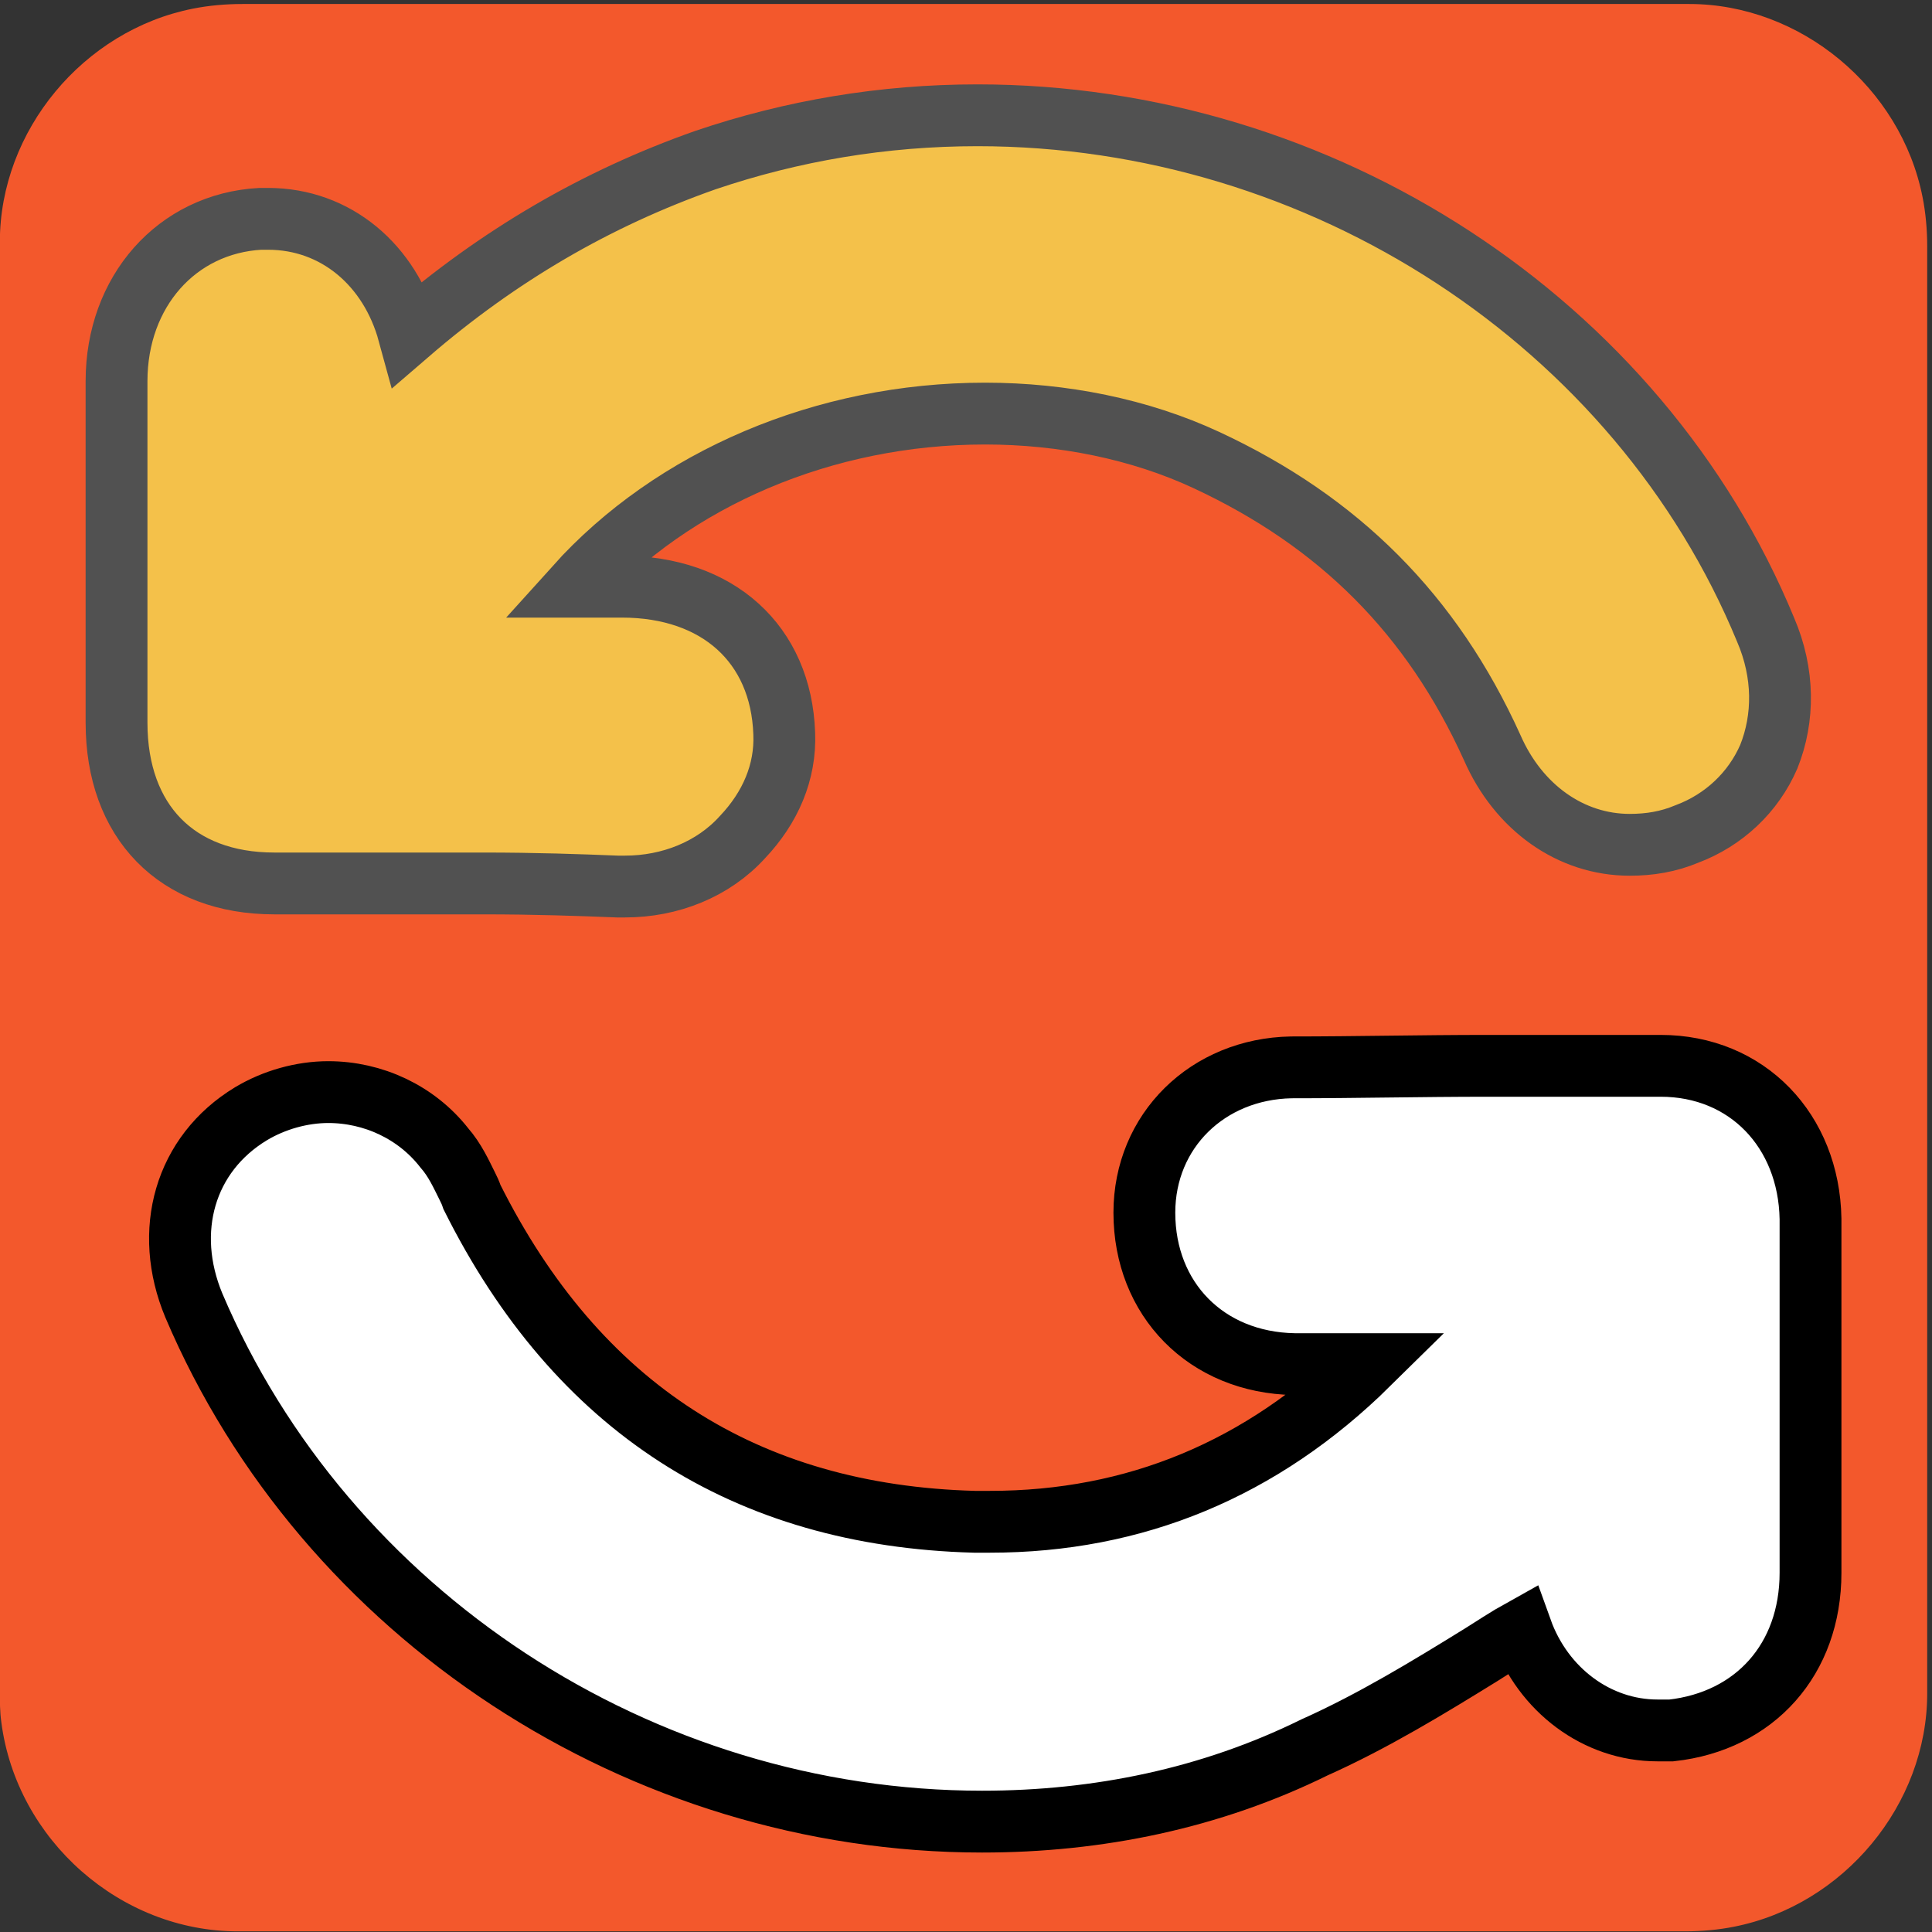 <svg xmlns="http://www.w3.org/2000/svg" viewBox="0 0 500 500" overflow="hidden" preserveAspectRatio="xMidYMid meet" id="eaf-17bf6-0"><rect x="0" y="0" width="500" height="500" fill="#333333" stroke="none"/><defs><clipPath id="eaf-17bf6-1"><rect x="0" y="0" width="500" height="500"></rect></clipPath><style>#eaf-17bf6-0 * {animation: 9000ms linear infinite normal both running;offset-rotate:0deg}@keyframes eaf-17bf6-2{0%{fill:#f4c14a;animation-timing-function:ease-in-out}88.89%{fill:#fff}90.37%{fill:#c8030a;animation-timing-function:ease-in-out}100%{fill:#f4c14a}}@keyframes eaf-17bf6-3{0%{fill:#fff;animation-timing-function:ease-in-out}88.89%{fill:#000000}90.37%,100%{fill:#fff}}@keyframes eaf-17bf6-4{0%,100%{transform:none;offset-path:path("m249.36 250.633l0.64 0")}}@keyframes eaf-17bf6-5{0%{offset-distance:0%}88.89%,100%{offset-distance:100%}}@keyframes eaf-17bf6-6{0%{transform:rotate(0);animation-timing-function:cubic-bezier(0,0,0.58,1)}88.89%{transform:rotate(-360deg)}90.37%{transform:rotate(-360deg);animation-timing-function:ease-in-out}100%{transform:rotate(0)}}@keyframes eaf-17bf6-7{0%,100%{transform:translate(134.356px,135.2px)}}</style></defs><g clip-path="url('#eaf-17bf6-1')" style="isolation: isolate;"><g><g transform="matrix(4 0 0 4 -897.24 -2361.367)"><path fill="#f3582c" d="m349 653c0 15.6 0 31.3 0 46.9c0 7.2 -5.4 13.7 -12.5 15.1c-1 0.2 -2.1 0.3 -3.2 0.3c-31.2 0 -62.4 0 -93.6 0c-7.6 0 -14.3 -5.9 -15.3 -13.5c-0.1 -0.7 -0.1 -1.4 -0.1 -2c0 -31.3 0 -62.5 0 -93.8c0 -7.2 5.4 -13.7 12.5 -15.1c1 -0.2 2.1 -0.3 3.2 -0.3c31.2 0 62.4 0 93.6 0c7.2 0 13.7 5.4 15.1 12.5c0.2 1 0.3 2.1 0.3 3.2c0 15.6 0 31.1 0 46.7z"></path></g><g transform="translate(383.716 385.834)" style="animation-name: eaf-17bf6-4, eaf-17bf6-5, eaf-17bf6-6, eaf-17bf6-7; animation-composition: replace, add, add, add;"><g transform="matrix(4 0 0 4 -1280.756 -2746.8)"><g><path fill="#f4c14a" stroke="#515151" stroke-width="4" stroke-miterlimit="104.031" d="m264.7 647.6c-0.2 0 -0.3 0 -0.5 0c-2.5 -0.1 -5.3 -0.2 -8.7 -0.2c-2 0 -4.1 0 -6.1 0c-2 0 -4.1 0 -6.1 0l-1.3 0c-6.3 0 -10.2 -4 -10.2 -10.4c0 -7.4 0 -14.8 0 -22.1c0 -5.8 3.9 -10.2 9.3 -10.5c0.2 0 0.3 0 0.5 0c4.4 0 7.9 3 9.1 7.4c5.8 -5 12.1 -8.7 19.2 -11.2c5.6 -1.9 11.5 -2.9 17.6 -2.9c22.3 0 42.8 13.4 51 33.3c1.2 2.8 1.2 5.7 0.2 8.2c-1 2.3 -2.9 4.1 -5.3 5c-1.2 0.5 -2.4 0.7 -3.7 0.7c-3.8 0 -7.2 -2.4 -8.9 -6.3c-3.9 -8.6 -9.9 -14.6 -18.5 -18.6c-4.3 -2 -9.3 -3 -14.3 -3c-10.4 0 -20.2 4.2 -26.5 11.2c0 0 2.1 0 3 0c6.2 0 10.3 3.7 10.5 9.5c0.1 2.5 -0.9 4.8 -2.7 6.7c-1.9 2.1 -4.7 3.2 -7.6 3.2z" style="animation-name: eaf-17bf6-2;"></path><path fill="#fff" stroke="#000000" stroke-width="4" stroke-miterlimit="104.031" d="m287.8 708.1c-22.1 0 -42.5 -13.4 -51 -33.4c-2 -4.8 -0.6 -9.8 3.7 -12.4c1.5 -0.9 3.3 -1.4 5 -1.4c2.9 0 5.7 1.3 7.5 3.6c0.7 0.8 1.1 1.7 1.5 2.5c0.1 0.2 0.2 0.4 0.3 0.7c6.8 13.6 17.7 20.6 32.5 21c0.3 0 0.7 0 1 0c9.4 0 17.6 -3.4 24.5 -10.2c-0.5 0 -1 0 -1.5 0c-1.1 0 -2.2 0 -3.3 0c-5.7 -0.1 -9.7 -4.2 -9.7 -9.8c0 -5.3 4.1 -9.3 9.5 -9.4c4.2 0 8.4 -0.1 12.7 -0.1c3.8 0 7.5 0 11.2 0c5.6 0 9.6 4.2 9.7 9.9c0 8 0 16 0 22.9c0 5.6 -3.6 9.6 -9 10.2c-0.3 0 -0.6 0 -0.9 0c-3.9 0 -7.4 -2.6 -8.8 -6.5c-0.9 0.5 -1.8 1.1 -2.6 1.6c-3.4 2.1 -7 4.3 -10.8 6c-6.7 3.3 -14 4.8 -21.5 4.8z" style="animation-name: eaf-17bf6-3;"></path></g></g></g></g></g></svg>
